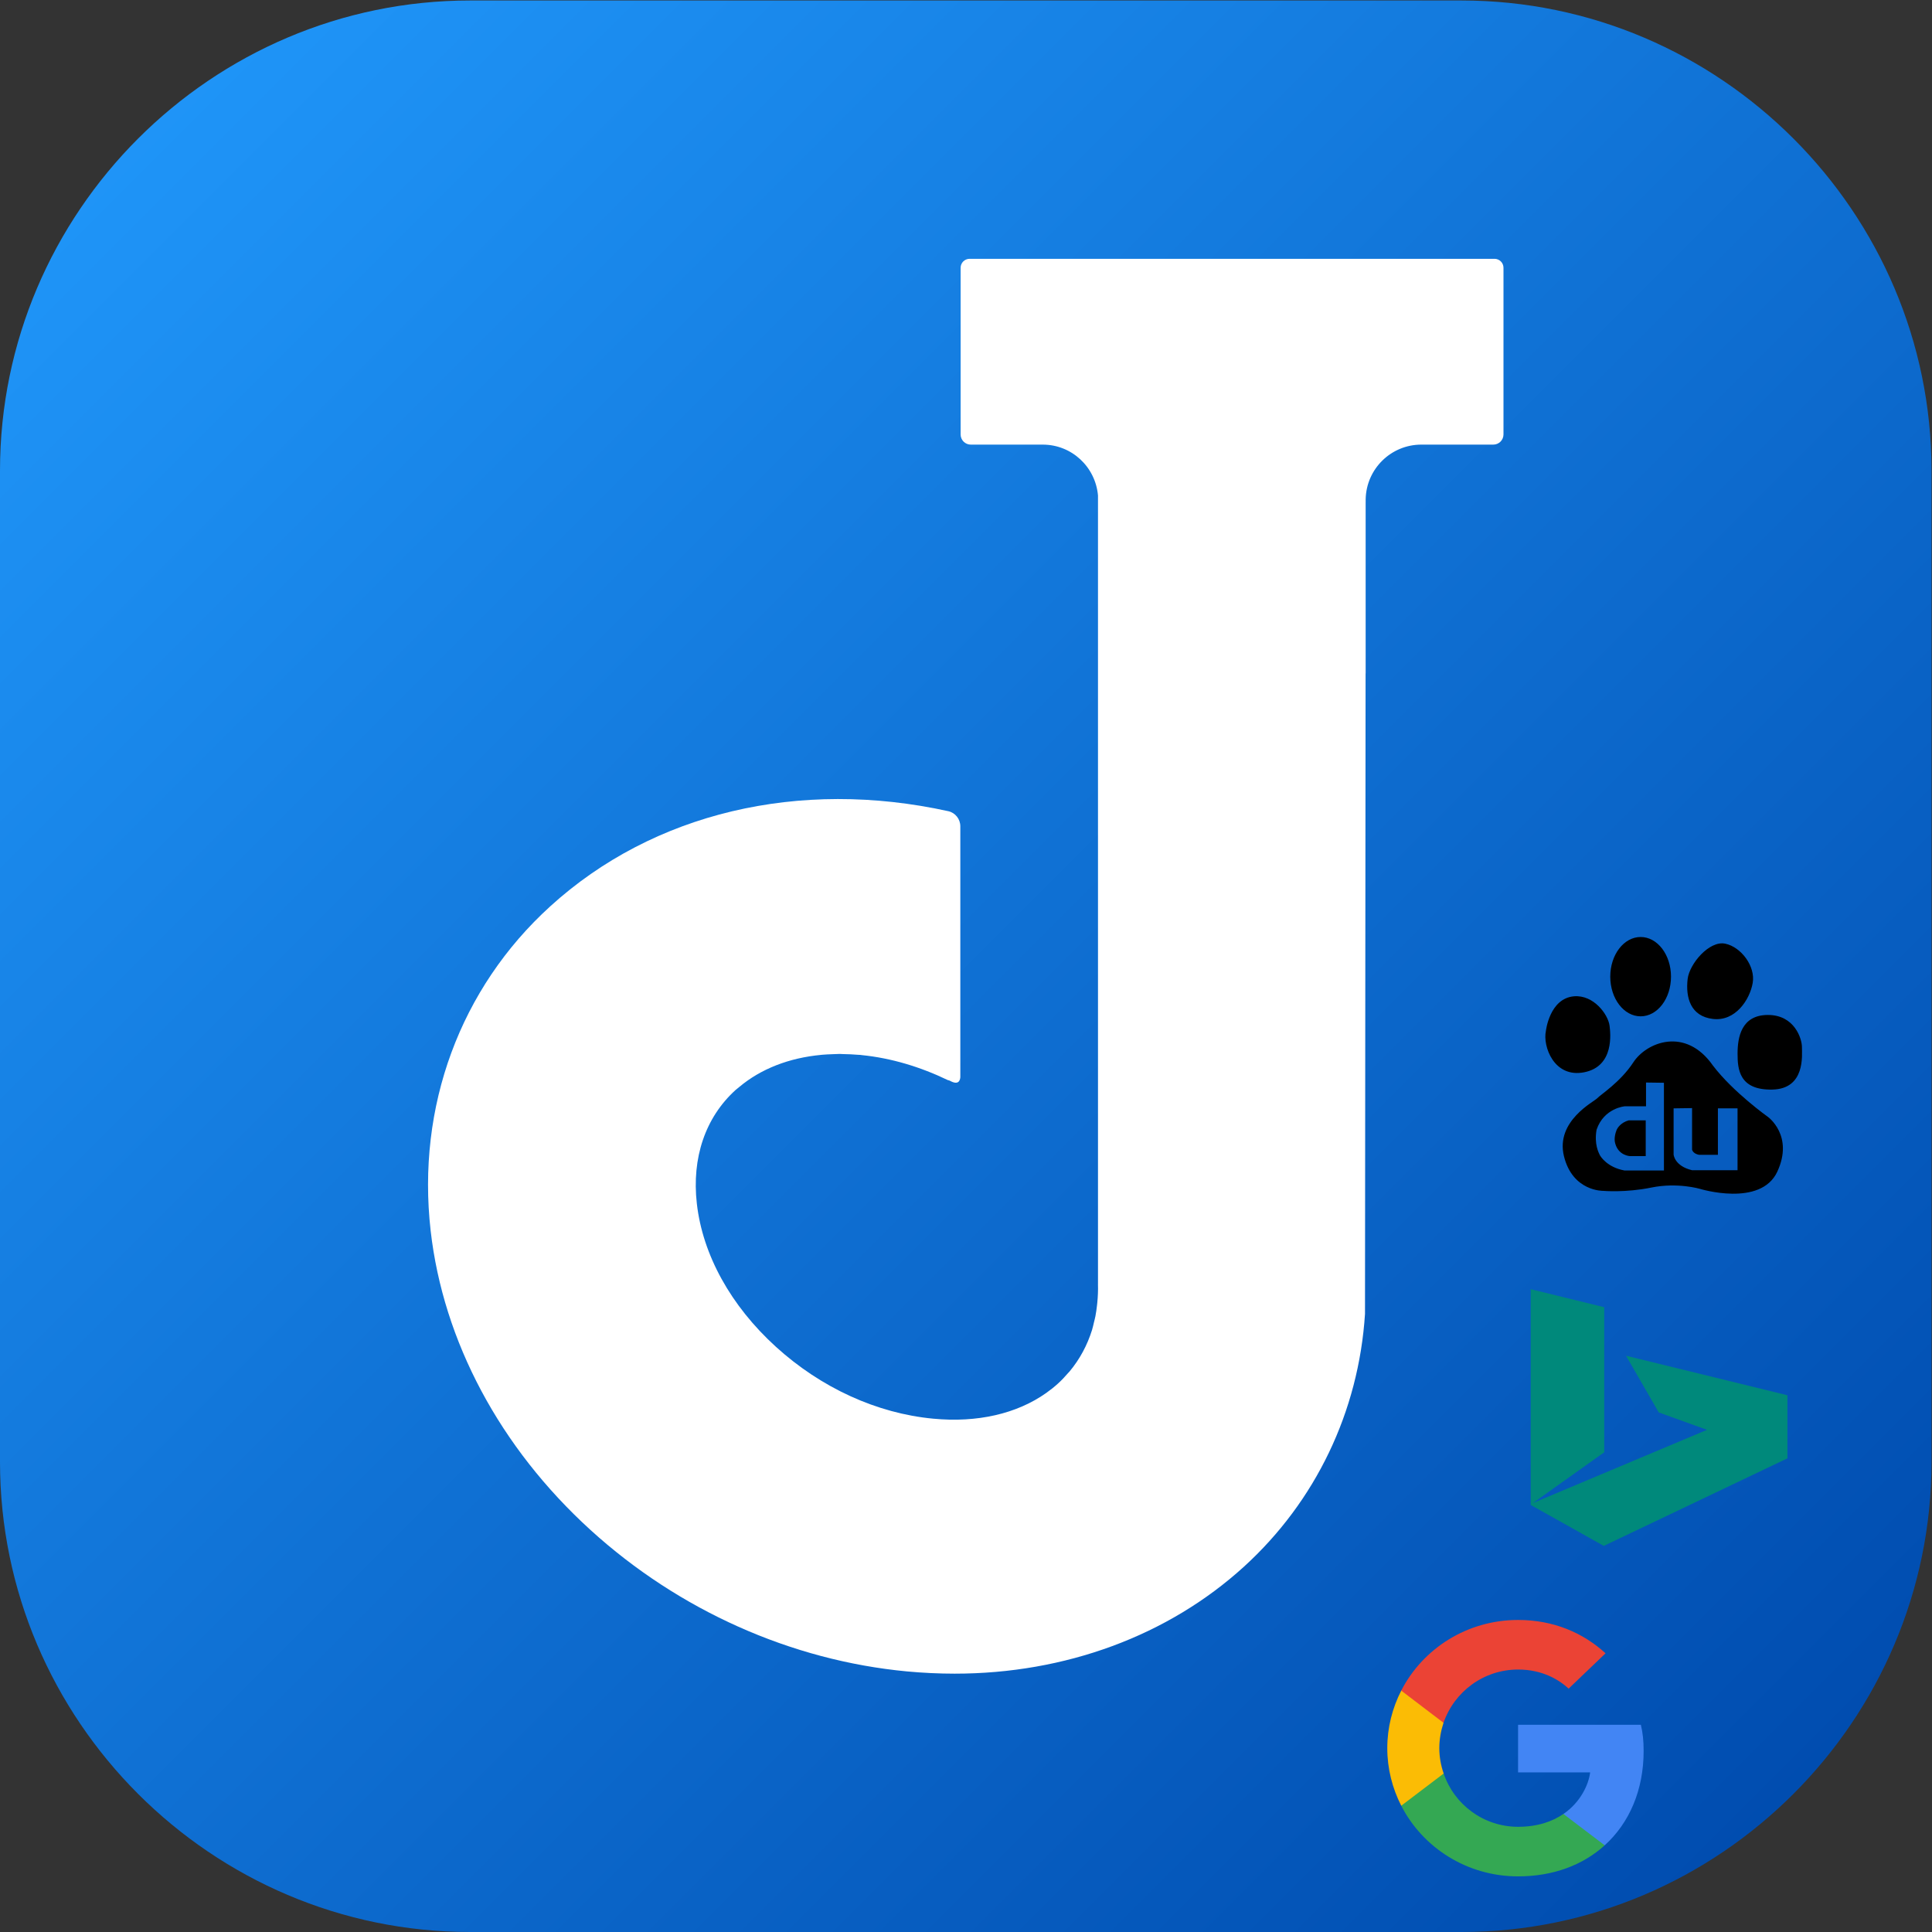 <?xml version="1.0" encoding="UTF-8" standalone="no"?>
<svg
   inkscape:version="1.1 (c68e22c387, 2021-05-23)"
   sodipodi:docname="joplin - 副本.svg"
   version="1.1"
   id="svg2"
   xml:space="preserve"
   width="682.667"
   height="682.667"
   viewBox="0 0 682.667 682.667"
   xmlns:inkscape="http://www.inkscape.org/namespaces/inkscape"
   xmlns:sodipodi="http://sodipodi.sourceforge.net/DTD/sodipodi-0.dtd"
   xmlns="http://www.w3.org/2000/svg"
   xmlns:svg="http://www.w3.org/2000/svg"
   xmlns:rdf="http://www.w3.org/1999/02/22-rdf-syntax-ns#"
   xmlns:cc="http://creativecommons.org/ns#"
   xmlns:dc="http://purl.org/dc/elements/1.1/"><rect x="0" y="0" width="682.667" height="682.667" fill="#333333" stroke="none"/><title
   id="title842">Joplin Icon</title><sodipodi:namedview
   inkscape:current-layer="svg2"
   inkscape:window-maximized="1"
   inkscape:window-y="-8"
   inkscape:window-x="-8"
   inkscape:cy="341.33333"
   inkscape:cx="341.67196"
   inkscape:zoom="1.4765625"
   showgrid="false"
   id="namedview13"
   inkscape:window-height="1417"
   inkscape:window-width="2498"
   inkscape:pageshadow="2"
   inkscape:pageopacity="0"
   guidetolerance="10"
   gridtolerance="10"
   objecttolerance="10"
   borderopacity="1"
   bordercolor="#666666"
   pagecolor="#ffffff"
   inkscape:pagecheckerboard="0" />
  <defs
   id="defs6">
    <linearGradient
   x1="0"
   y1="0"
   x2="1"
   y2="0"
   gradientUnits="userSpaceOnUse"
   gradientTransform="matrix(-4387.91,4387.91,4387.91,4387.91,4753.95,366.05)"
   spreadMethod="pad"
   id="linearGradient26">
      <stop
   style="stop-opacity:1;stop-color:#004caf"
   offset="0"
   id="stop22" />
      <stop
   style="stop-opacity:1;stop-color:#1f95f8"
   offset="1"
   id="stop24" />
    </linearGradient>
  </defs>
  <g
   id="g10"
   transform="matrix(1.333,0,0,-1.333,0,682.667)">
    <g
   id="g12"
   transform="scale(0.1)">
      <g
   id="g14">
        <g
   id="g16"
   clip-path="url(#clipPath20)">
          <path
   d="M 3873.89,0 H 1246.11 C 560.754,0 0,560.75 0,1246.11 V 3873.88 C 0,4559.25 560.754,5120 1246.11,5120 H 3873.89 C 4559.25,5120 5120,4559.25 5120,3873.88 V 1246.11 C 5120,560.75 4559.25,0 3873.89,0"
   style="fill:url(#linearGradient26);fill-opacity:1;fill-rule:nonzero;stroke:none"
   id="path28" />
        </g>
      </g>
      <path
   d="M 3961.59,4435.23 H 2570.18 c -13.15,0 -23.78,-10.64 -23.78,-23.77 v -441.84 c 0,-14.87 12.04,-26.92 26.92,-26.92 h 190.77 c 77.16,0 139.73,-59.35 146.43,-134.77 V 3505 3336.23 1728.75 1717.36 h -0.05 c 0.48,-16.84 -0.19,-33.4 -1.83,-49.71 -0.18,-2.38 -0.5,-4.73 -0.79,-7.09 -1.1,-9.53 -2.32,-19.01 -4.17,-28.29 -1.01,-5.29 -2.44,-10.44 -3.71,-15.65 -1.71,-6.93 -3.09,-13.97 -5.22,-20.75 -12.58,-40.27 -32.47,-77.62 -59.98,-110.5 -1.01,-1.17 -2.26,-2.25 -3.26,-3.41 -8.39,-9.72 -17.2,-19.19 -26.95,-28.06 -9.84,-8.95 -20.26,-17.27 -31.21,-25 -77.84,-55.14 -182.61,-79.4 -299.67,-68.2 -149.26,14.03 -297.34,81.72 -417.03,190.62 -119.67,108.89 -194.08,243.62 -209.48,379.41 -13.85,121.48 22.55,228.38 102.42,301.05 0.21,0.16 0.4,0.31 0.56,0.48 3.09,2.77 6.49,5.2 9.67,7.87 57.16,47.89 131.67,76.91 216.7,84.91 0.96,0.09 1.88,0.24 2.79,0.32 8.95,0.79 18.07,1.15 27.27,1.49 4.81,0.16 9.56,0.5 14.44,0.54 1.62,0.02 3.16,0.19 4.78,0.19 2.9,0 5.91,-0.38 8.81,-0.42 13.4,-0.21 26.9,-0.76 40.67,-1.94 1.74,-0.14 3.4,-0.08 5.19,-0.24 1.27,-0.13 2.53,-0.41 3.8,-0.54 78,-7.82 155.23,-31.11 228.52,-66.4 1.53,-0.07 3.3,-0.54 5.51,-1.76 22.34,-12.34 26.62,0.9 27.28,9.65 v 382.24 282.82 c 0,19.05 -13.25,35.9 -31.83,39.99 -394.76,86.88 -782.08,-3.55 -1055.38,-252.34 -238.75,-217.18 -354.24,-530.58 -316.82,-859.79 33.39,-293.23 183.91,-574.94 423.88,-793.33 233.89,-212.79 531.69,-345.86 838.88,-374.801 42.33,-3.918 84.86,-5.938 126.36,-5.938 293.38,0 565.61,100.598 766.54,283.379 190.34,173.3 304.35,411.27 321.08,670.16 l 1.55,1697.91 h 0.17 v 453.97 h 0.06 v 7.92 c 1.72,80.12 67.05,144.58 147.61,144.58 h 190.77 c 14.86,0 26.92,12.05 26.92,26.92 v 441.84 c 0,13.13 -10.63,23.77 -23.78,23.77"
   style="fill:#ffffff;fill-opacity:1;fill-rule:nonzero;stroke:none"
   id="path30" />
    </g>
  </g><g
   id="g53"
   transform="matrix(0.354,0,0,0.347,490.193,572.408)"><path
     d="m 255.878,133.451 c 0,-10.734 -0.871,-18.567 -2.756,-26.69 H 130.55 v 48.448 h 71.947 c -1.45,12.04 -9.283,30.172 -26.69,42.356 l -0.244,1.622 38.755,30.023 2.685,0.268 c 24.659,-22.774 38.875,-56.282 38.875,-96.027"
     fill="#4285f4"
     id="path33" /><path
     d="m 130.55,261.1 c 35.248,0 64.839,-11.605 86.453,-31.622 l -41.196,-31.913 c -11.024,7.688 -25.82,13.055 -45.257,13.055 -34.523,0 -63.824,-22.773 -74.269,-54.25 l -1.531,0.13 -40.298,31.187 -0.527,1.465 C 35.393,231.798 79.49,261.1 130.55,261.1"
     fill="#34a853"
     id="path35" /><path
     d="m 56.281,156.37 c -2.756,-8.123 -4.351,-16.827 -4.351,-25.82 0,-8.994 1.595,-17.697 4.206,-25.82 L 56.063,103 15.26,71.312 13.925,71.947 C 5.077,89.644 0,109.517 0,130.55 c 0,21.033 5.077,40.905 13.925,58.602 L 56.281,156.37"
     fill="#fbbc05"
     id="path37" /><path
     d="m 130.55,50.479 c 24.514,0 41.05,10.589 50.479,19.438 L 217.873,33.943 C 195.245,12.91 165.798,0 130.55,0 79.49,0 35.393,29.301 13.925,71.947 L 56.136,104.73 C 66.726,73.253 96.027,50.479 130.55,50.479"
     fill="#eb4335"
     id="path39" /></g><path
   d="m 574.553,479.045 11.559,20.032 17.05,6.152 -61.539,25.893 25.225,-17.957 V 461.901 l -25.969,-6.37 v 76.246 l 25.817,14.463 64.892,-30.94 v -22.289 z"
   fill="#00897b"
   id="path55"
   style="stroke-width:0.136" /><path
   d="m 559.772,378.884 c 10.744,-2.121 9.281,-13.906 8.958,-16.484 -0.524,-3.974 -5.613,-10.913 -12.526,-10.365 -8.695,0.715 -9.965,12.245 -9.965,12.245 -1.174,5.331 2.812,16.721 13.533,14.604 z m 11.409,20.496 c -0.316,0.83 -1.019,2.951 -0.407,4.797 1.197,4.141 5.115,4.326 5.115,4.326 h 5.625 v -12.626 h -6.024 c -2.71,0.743 -4.017,2.676 -4.31,3.503 z m 8.532,-40.263 c 5.936,0 10.729,-6.269 10.729,-14.021 0,-7.745 -4.796,-14.011 -10.729,-14.011 -5.925,0 -10.732,6.266 -10.732,14.011 0,7.752 4.808,14.021 10.732,14.021 z m 25.554,0.925 c 7.931,0.945 13.032,-6.824 14.043,-12.713 1.034,-5.882 -4.082,-12.713 -9.699,-13.885 -5.625,-1.183 -12.652,7.089 -13.29,12.483 -0.76,6.594 1.03,13.18 8.946,14.115 z m 19.435,34.619 c 0,0 -12.272,-8.715 -19.432,-18.134 -9.71,-13.889 -23.506,-8.237 -28.119,-1.176 -4.595,7.061 -11.755,11.53 -12.769,12.713 -1.03,1.165 -14.822,8 -11.762,20.482 3.063,12.476 13.815,12.238 13.815,12.238 0,0 7.924,0.715 17.117,-1.172 9.197,-1.873 17.113,0.467 17.113,0.467 0,0 21.48,6.604 27.359,-6.109 5.872,-12.716 -3.322,-19.31 -3.322,-19.31 z m -36.754,18.919 h -13.967 c -6.031,-1.102 -8.433,-4.884 -8.737,-5.526 -0.296,-0.656 -2.007,-3.695 -1.102,-8.858 2.607,-7.741 10.041,-8.3 10.041,-8.3 h 7.434 v -8.387 l 6.331,0.087 z m 26.01,-0.087 h -16.072 c -6.229,-1.476 -6.522,-5.537 -6.522,-5.537 v -16.317 l 6.522,-0.094 v 14.663 c 0.395,1.559 2.512,1.846 2.512,1.846 h 6.62 v -16.414 h 6.936 v 21.853 z m 22.749,-43.56 c 0,-2.819 -2.55,-11.3 -12.006,-11.3 -9.471,0 -10.736,8.007 -10.736,13.665 0,5.401 0.498,12.943 12.264,12.702 11.766,-0.237 10.478,-12.235 10.478,-15.068 z"
   id="path66"
   style="stroke-width:3.641" />
</svg>
